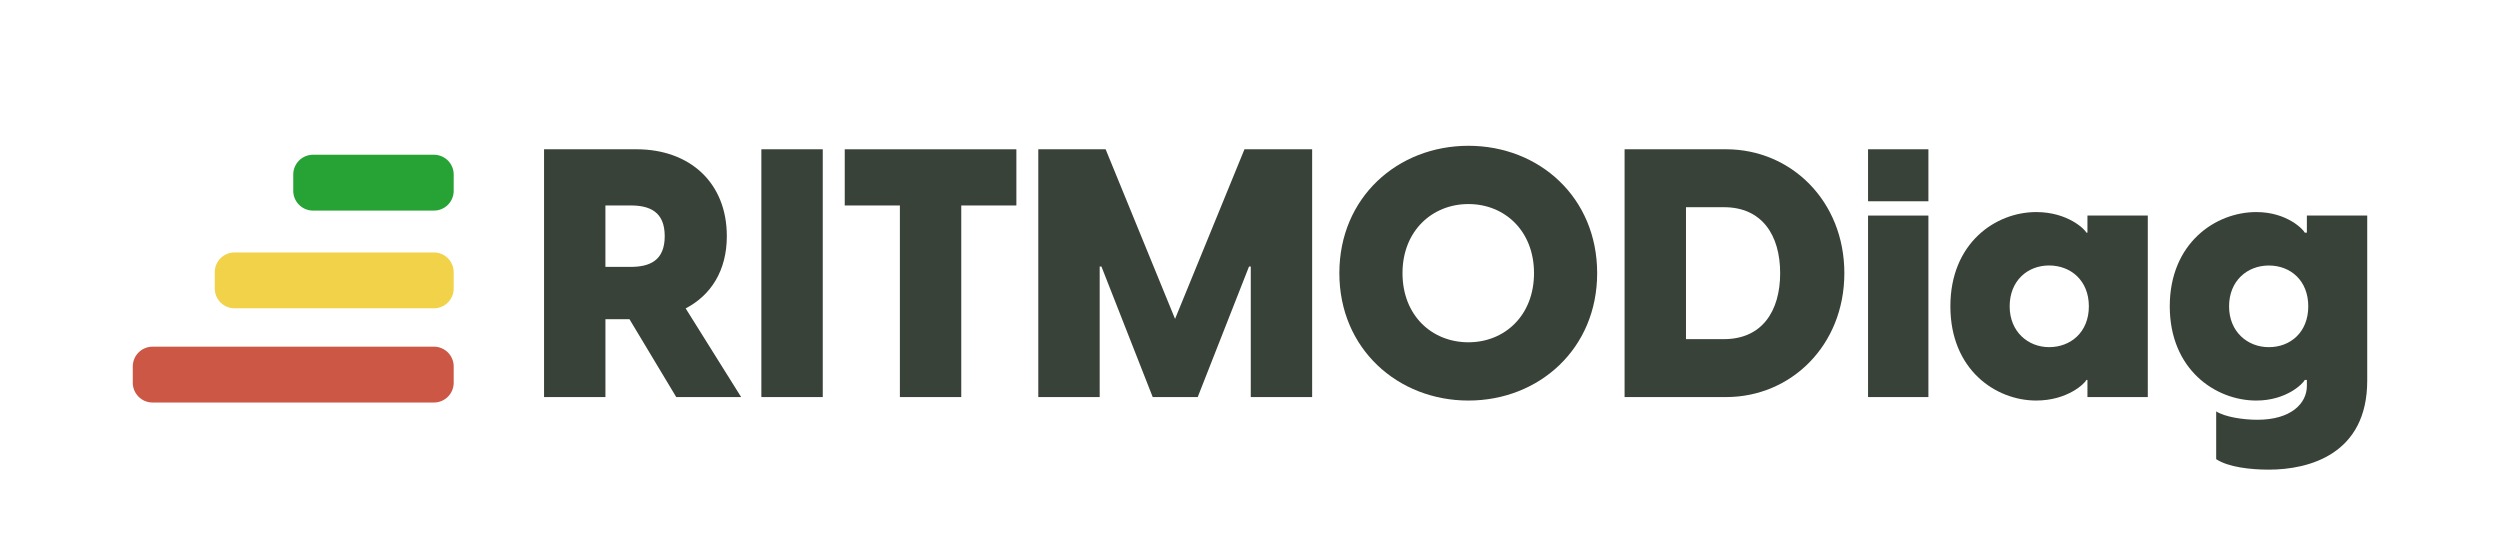 <svg width="127" height="28" viewBox="0 0 127 28" fill="none" xmlns="http://www.w3.org/2000/svg">
<path d="M7.749 20.448L22.044 20.448C22.599 20.448 23.048 19.998 23.048 19.443V18.616C23.048 18.061 22.599 17.611 22.044 17.611H7.749C7.195 17.611 6.745 18.061 6.745 18.616V19.443C6.745 19.998 7.195 20.448 7.749 20.448Z" fill="#CC5744"/>
<path d="M11.914 15.661L22.043 15.661C22.598 15.661 23.047 15.211 23.047 14.657V13.829C23.047 13.274 22.598 12.825 22.043 12.825L11.914 12.825C11.36 12.825 10.91 13.274 10.91 13.829V14.657C10.91 15.211 11.36 15.661 11.914 15.661Z" fill="#F2D249"/>
<path d="M15.901 10.698H22.044C22.599 10.698 23.048 10.248 23.048 9.693V8.866C23.048 8.311 22.599 7.861 22.044 7.861L15.901 7.861C15.347 7.861 14.897 8.311 14.897 8.866V9.693C14.897 10.248 15.347 10.698 15.901 10.698Z" fill="#26A334"/>
<path d="M31.978 16.217H30.756V20.171H27.638V7.583H32.334C35.027 7.583 36.923 9.266 36.923 11.997C36.923 13.735 36.126 14.993 34.832 15.667L37.65 20.171H34.353L31.978 16.217ZM32.031 13.558C33.006 13.558 33.768 13.239 33.768 11.997C33.768 10.755 33.006 10.437 32.031 10.437H30.755V13.557H32.031V13.558Z" fill="#384239"/>
<path d="M38.677 7.583H41.796V20.171H38.677V7.583Z" fill="#384239"/>
<path d="M45.712 10.438H42.913V7.584H51.632V10.438H48.832V20.171H45.714V10.438H45.712Z" fill="#384239"/>
<path d="M52.746 7.583H56.166L59.693 16.2L63.219 7.583H66.657V20.171H63.539V13.54H63.45L60.844 20.171H58.558L55.953 13.54H55.864V20.171H52.745V7.583H52.746Z" fill="#384239"/>
<path d="M68.039 13.877C68.039 10.03 70.998 7.406 74.596 7.406C78.194 7.406 81.136 10.03 81.136 13.877C81.136 17.724 78.177 20.348 74.596 20.348C71.016 20.348 68.039 17.724 68.039 13.877ZM74.596 17.388C76.44 17.388 77.928 16.023 77.928 13.877C77.928 11.731 76.44 10.366 74.596 10.366C72.753 10.366 71.247 11.731 71.247 13.877C71.247 16.023 72.735 17.388 74.596 17.388Z" fill="#384239"/>
<path d="M82.529 7.583H87.685C90.982 7.583 93.693 10.207 93.693 13.877C93.693 17.547 90.981 20.171 87.685 20.171H82.529V7.583ZM87.58 17.228C89.494 17.228 90.432 15.827 90.432 13.877C90.432 11.927 89.494 10.526 87.58 10.526H85.648V17.228H87.58Z" fill="#384239"/>
<path d="M94.897 7.583H97.963V10.224H94.897V7.583ZM94.897 10.951H97.963V20.171H94.897V10.951Z" fill="#384239"/>
<path d="M99.079 15.561C99.079 12.334 101.383 10.773 103.438 10.773C105.051 10.773 105.92 11.659 105.99 11.819H106.042V10.95H109.108V20.17H106.042V19.301H105.99C105.92 19.461 105.051 20.347 103.438 20.347C101.383 20.347 99.079 18.786 99.079 15.559V15.561ZM104.094 17.635C105.192 17.635 106.114 16.873 106.114 15.561C106.114 14.249 105.193 13.486 104.094 13.486C102.994 13.486 102.091 14.266 102.091 15.561C102.091 16.855 103.029 17.635 104.094 17.635Z" fill="#384239"/>
<path d="M112.582 23.328V20.898C113.025 21.182 113.946 21.324 114.673 21.324C116.392 21.324 117.189 20.49 117.189 19.604V19.302H117.082C117.011 19.462 116.179 20.348 114.619 20.348C112.546 20.348 110.224 18.77 110.224 15.561C110.224 12.351 112.546 10.773 114.619 10.773C116.179 10.773 117.011 11.659 117.082 11.819H117.189V10.95H120.255V19.336C120.255 23.078 117.296 23.858 115.258 23.858C114.319 23.858 113.202 23.733 112.582 23.325V23.328ZM115.258 17.636C116.356 17.636 117.26 16.874 117.26 15.562C117.26 14.25 116.357 13.488 115.258 13.488C114.158 13.488 113.237 14.267 113.237 15.562C113.237 16.857 114.176 17.636 115.258 17.636Z" fill="#384239"/>
</svg>
